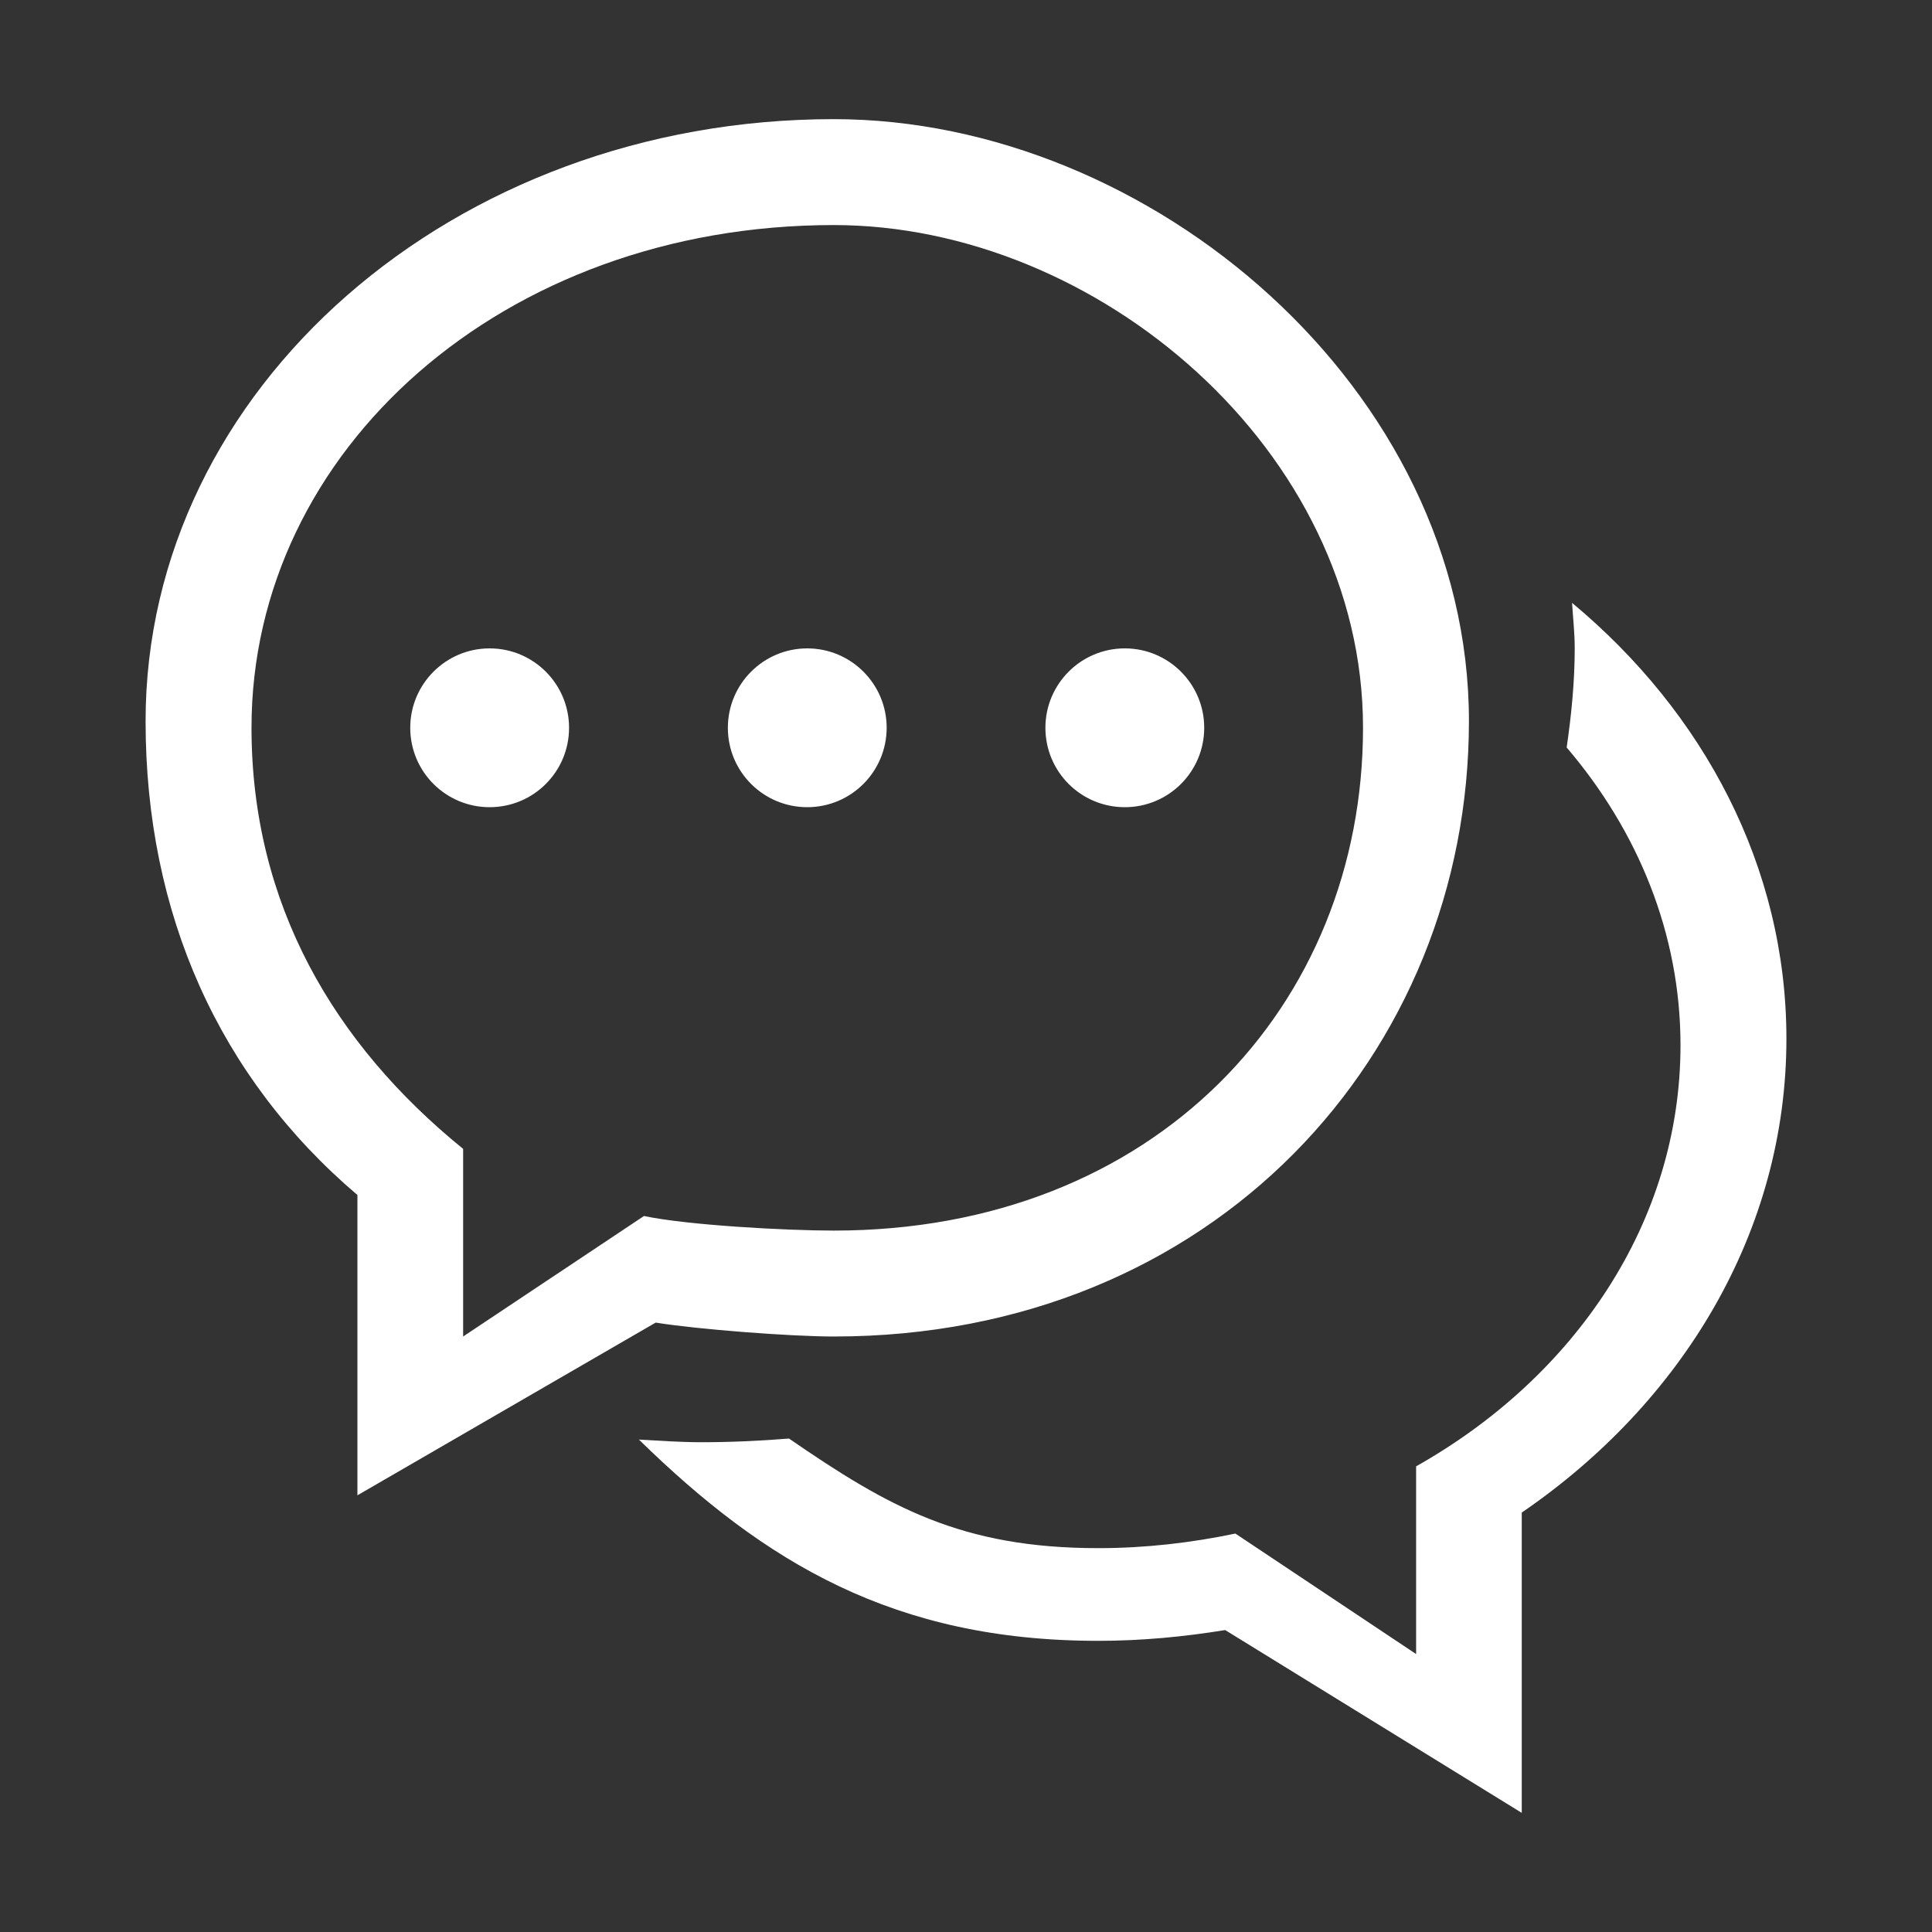 <?xml version="1.0" standalone="no"?><!DOCTYPE svg PUBLIC "-//W3C//DTD SVG 1.1//EN" "http://www.w3.org/Graphics/SVG/1.1/DTD/svg11.dtd"><svg t="1723045760872" class="icon" viewBox="0 0 1024 1024" version="1.1" xmlns="http://www.w3.org/2000/svg" p-id="1618" xmlns:xlink="http://www.w3.org/1999/xlink" width="512" height="512"><rect x="0" y="0" width="1024" height="1024" fill="#333333" stroke="none"/><path d="M750.497 777.23c84.352-47.504 140.201-129.689 140.201-223.217 0-59.173-22.578-113.613-60.329-157.83 2.493-17.268 4.263-34.68 4.263-52.562 0-8.092-0.903-16.112-1.409-24.095 69.83 58.089 113.613 140.021 113.613 231.02 0 102.125-54.982 192.799-140.273 251.141v159.167l-157.18-96.887c-21.783 3.54-44.217 5.708-67.265 5.708-108.014 0-176.688-41.363-243.483-106.677 11.018 0.614 21.964 1.409 33.091 1.409 15.751 0 31.14-0.723 46.457-1.951 52.743 36.306 91.36 58.089 163.971 58.089 25.071 0 49.275-2.854 72.611-7.731l95.804 63.869v-99.452h-0.072z m-308.58-68.854c-23.048 0-72.575-3.829-94.395-7.37l-158.083 91.541v-159.167c-73.298-62.352-112.277-149.088-112.277-251.141 0-176.254 163.068-319.092 364.754-319.092 167.692 0 336.649 142.874 336.649 319.092-0.036 176.254-135.252 326.137-336.649 326.137z m-100.608-63.869c23.301 4.913 75.537 7.731 100.608 7.731 170.438 0 280.511-119.285 280.511-266.53 0-147.137-140.996-266.422-280.511-266.422-175.243 0-308.616 119.285-308.616 266.422 0 93.492 43.784 167.692 112.168 223.217v99.452l95.84-63.869z m254.862-216.678c-23.228 0-42.086-18.785-42.086-42.086 0-23.228 18.857-42.086 42.086-42.086 23.228 0 42.086 18.857 42.086 42.086 0 23.301-18.857 42.086-42.086 42.086z m-168.306 0c-23.228 0-42.086-18.785-42.086-42.086 0-23.228 18.857-42.086 42.086-42.086 23.228 0 42.086 18.857 42.086 42.086-0.036 23.301-18.893 42.086-42.086 42.086z m-168.343 0c-23.228 0-42.086-18.785-42.086-42.086 0-23.228 18.857-42.086 42.086-42.086 23.228 0 42.086 18.857 42.086 42.086 0 23.301-18.857 42.086-42.086 42.086z" fill="#ffffff" p-id="1619"></path></svg>